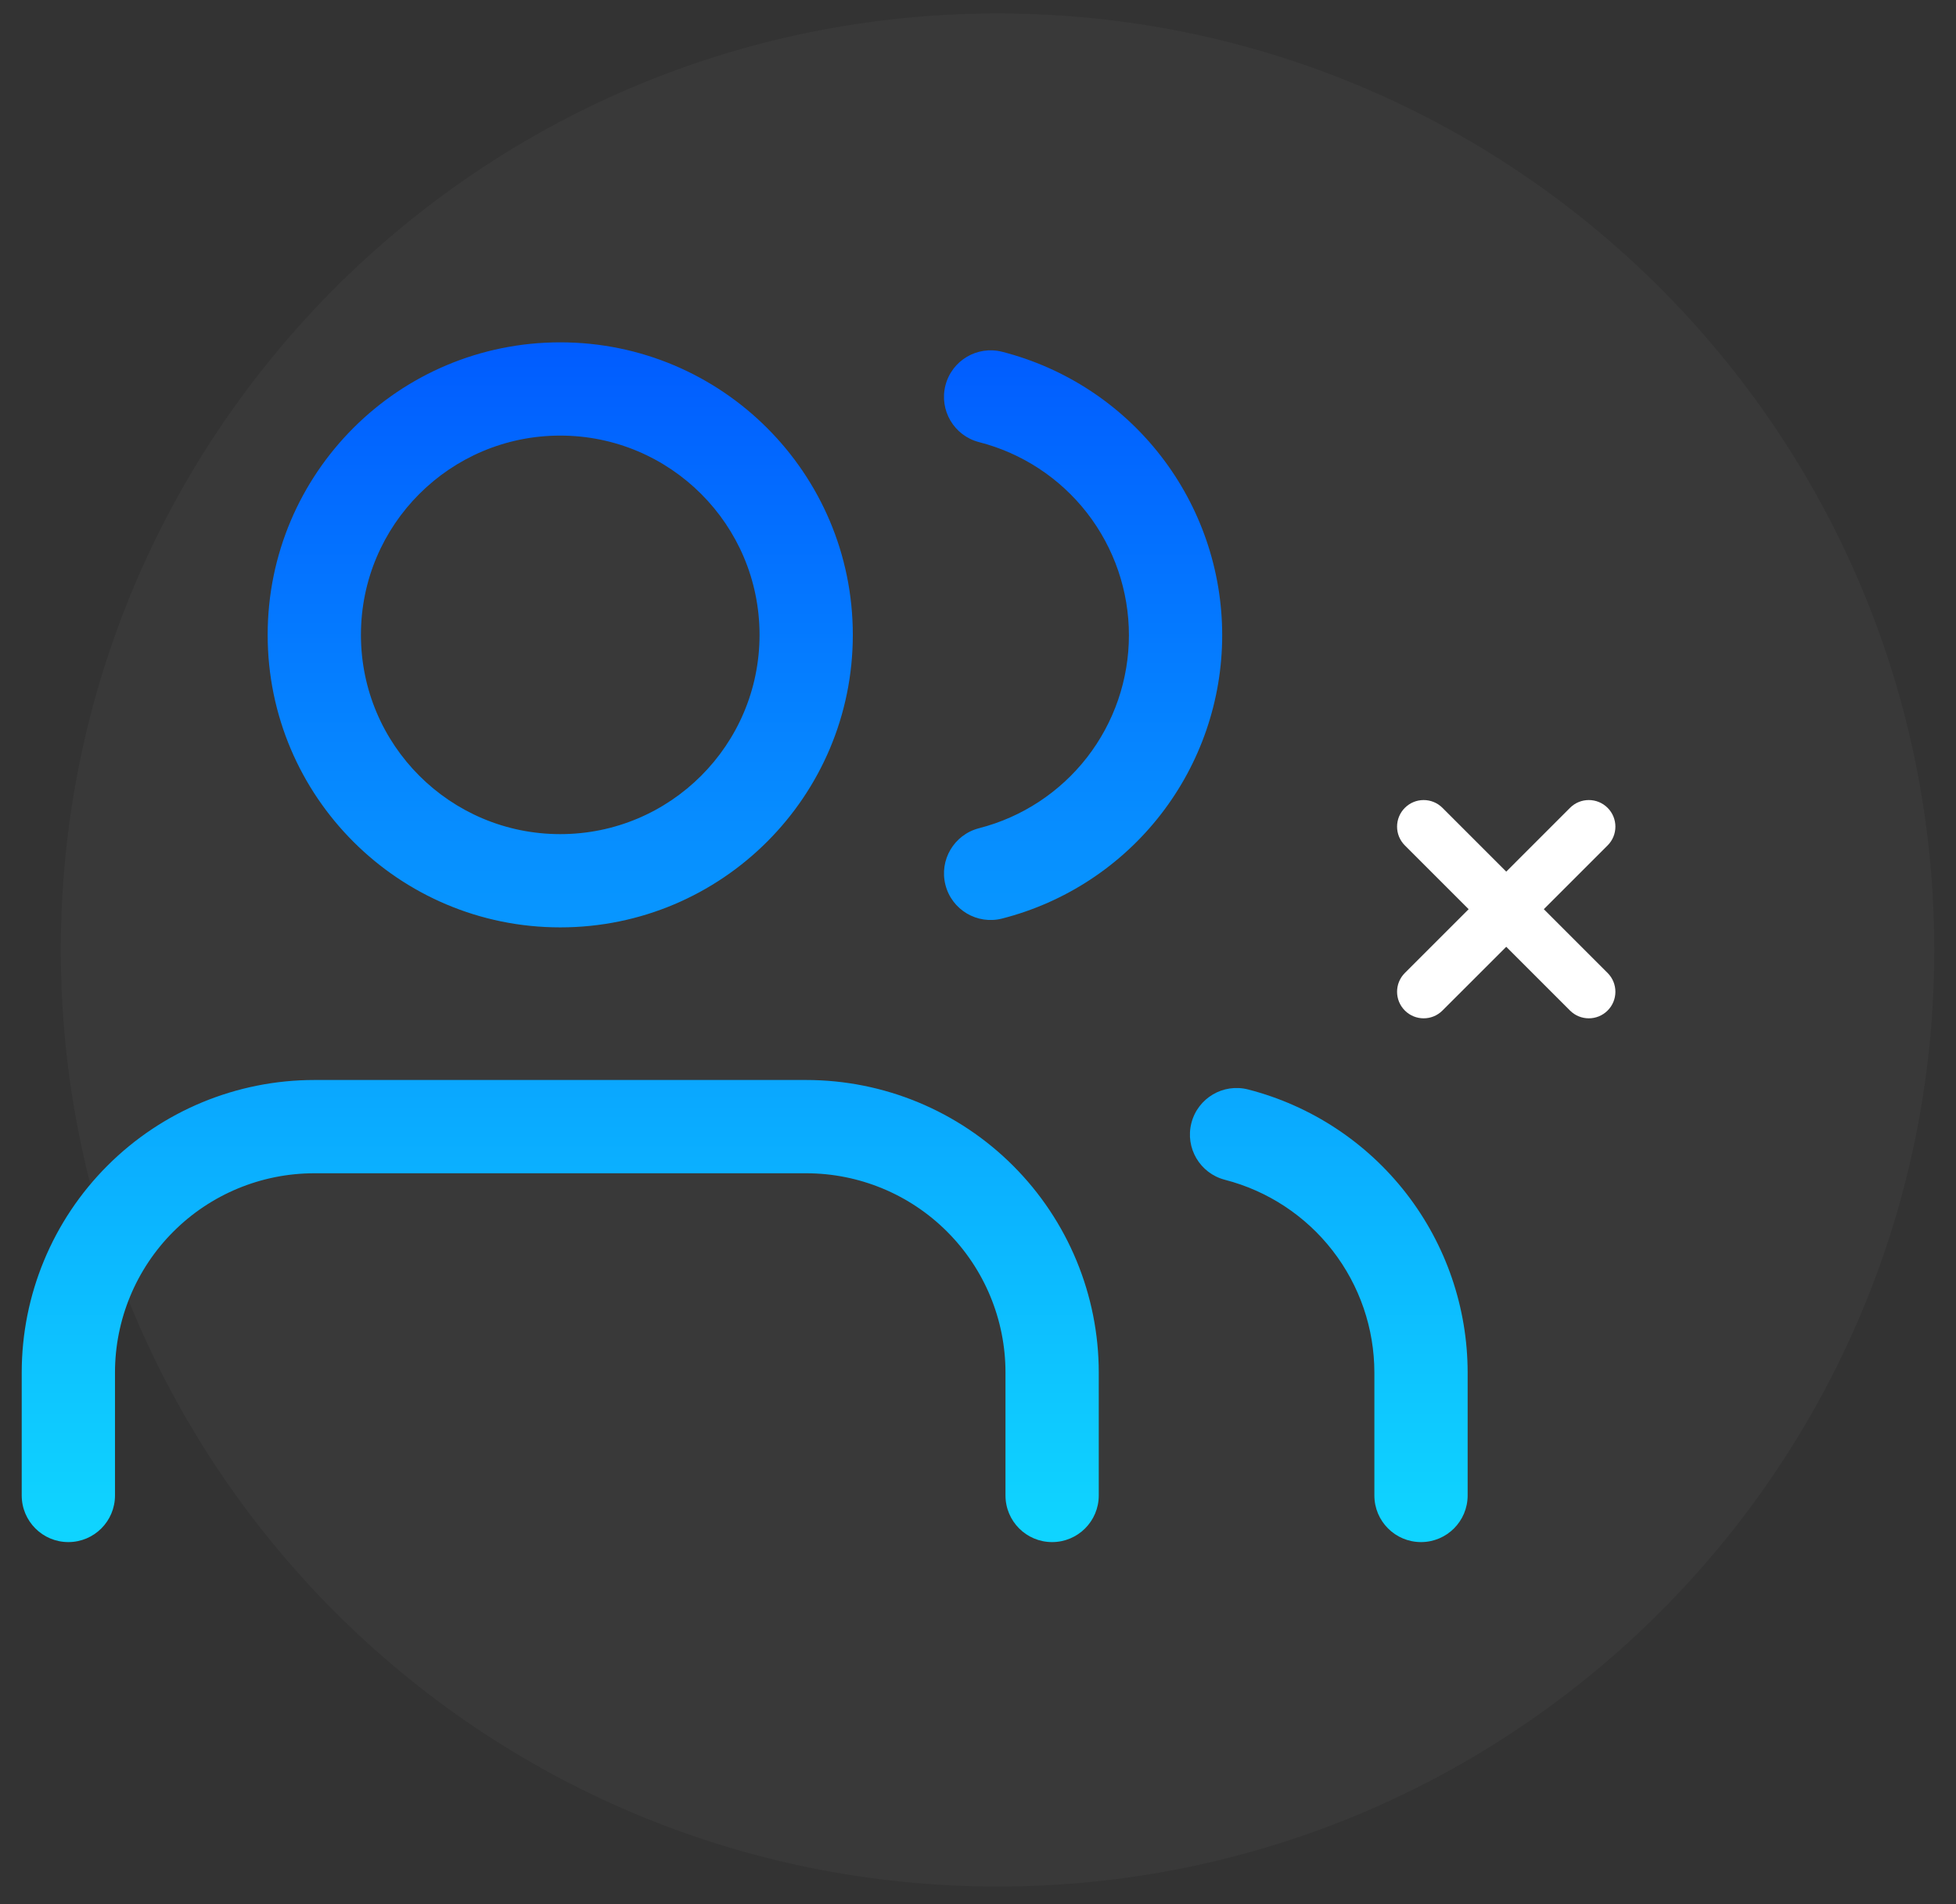 <svg width="76" height="74" viewBox="0 0 76 74" fill="none" xmlns="http://www.w3.org/2000/svg">
<rect x="0" y="0" width="76" height="74" fill="#333333" stroke="none"/>
<path d="M75.156 36.919C75.156 57.02 58.861 73.315 38.76 73.315C18.658 73.315 2.363 57.02 2.363 36.919C2.363 16.817 18.658 0.522 38.76 0.522C58.861 0.522 75.156 16.817 75.156 36.919Z" fill="white" fill-opacity="0.03"/>
<path fill-rule="evenodd" clip-rule="evenodd" d="M14.024 24.672C14.024 20.395 17.491 16.928 21.768 16.928C26.045 16.928 29.512 20.395 29.512 24.672C29.512 28.949 26.045 32.416 21.768 32.416C17.491 32.416 14.024 28.949 14.024 24.672ZM21.768 13.304C15.489 13.304 10.4 18.393 10.4 24.672C10.4 30.95 15.489 36.04 21.768 36.04C28.046 36.04 33.136 30.95 33.136 24.672C33.136 18.393 28.046 13.304 21.768 13.304ZM12.212 41.971C9.197 41.971 6.305 43.169 4.174 45.301C2.042 47.433 0.844 50.324 0.844 53.339V58.117C0.844 59.118 1.655 59.929 2.656 59.929C3.657 59.929 4.468 59.118 4.468 58.117V53.339C4.468 51.286 5.284 49.316 6.736 47.864C8.188 46.411 10.158 45.596 12.212 45.596H31.324C33.377 45.596 35.347 46.411 36.799 47.864C38.252 49.316 39.068 51.286 39.068 53.339V58.117C39.068 59.118 39.879 59.929 40.88 59.929C41.88 59.929 42.692 59.118 42.692 58.117V53.339C42.692 50.324 41.494 47.433 39.362 45.301C37.23 43.169 34.339 41.971 31.324 41.971H12.212ZM46.292 43.641C46.542 42.672 47.531 42.089 48.499 42.34C50.938 42.969 53.099 44.391 54.642 46.382C56.185 48.373 57.023 50.819 57.025 53.338V53.339V58.117C57.025 59.118 56.214 59.929 55.213 59.929C54.213 59.929 53.401 59.118 53.401 58.117V53.341V53.34C53.4 51.625 52.829 49.958 51.778 48.602C50.727 47.246 49.255 46.278 47.593 45.849C46.624 45.598 46.042 44.61 46.292 43.641ZM38.94 13.671C37.971 13.423 36.983 14.008 36.735 14.977C36.487 15.946 37.072 16.934 38.041 17.182C39.707 17.608 41.183 18.577 42.238 19.935C43.292 21.294 43.864 22.964 43.864 24.684C43.864 26.403 43.292 28.074 42.238 29.432C41.183 30.79 39.707 31.759 38.041 32.186C37.072 32.434 36.487 33.421 36.735 34.39C36.983 35.36 37.971 35.945 38.94 35.696C41.385 35.07 43.553 33.648 45.1 31.654C46.648 29.66 47.488 27.208 47.488 24.684C47.488 22.16 46.648 19.707 45.1 17.713C43.553 15.719 41.385 14.297 38.94 13.671Z" fill="url(#paint0_linear)"/>
<path fill-rule="evenodd" clip-rule="evenodd" d="M56.046 31.394C55.643 30.991 54.989 30.991 54.586 31.394C54.182 31.798 54.182 32.452 54.586 32.855L57.064 35.333L54.586 37.811C54.182 38.215 54.182 38.869 54.586 39.272C54.989 39.675 55.643 39.675 56.046 39.272L58.525 36.794L61.003 39.272C61.406 39.675 62.06 39.675 62.463 39.272C62.867 38.869 62.867 38.215 62.463 37.811L59.985 35.333L62.463 32.855C62.867 32.452 62.867 31.798 62.463 31.394C62.06 30.991 61.406 30.991 61.003 31.394L58.525 33.873L56.046 31.394Z" fill="white"/>
<defs>
<linearGradient id="paint0_linear" x1="29.145" y1="13.304" x2="29.145" y2="59.332" gradientUnits="userSpaceOnUse">
<stop stop-color="#015CFF"/>
<stop offset="1" stop-color="#0FD4FF"/>
</linearGradient>
</defs>
</svg>
